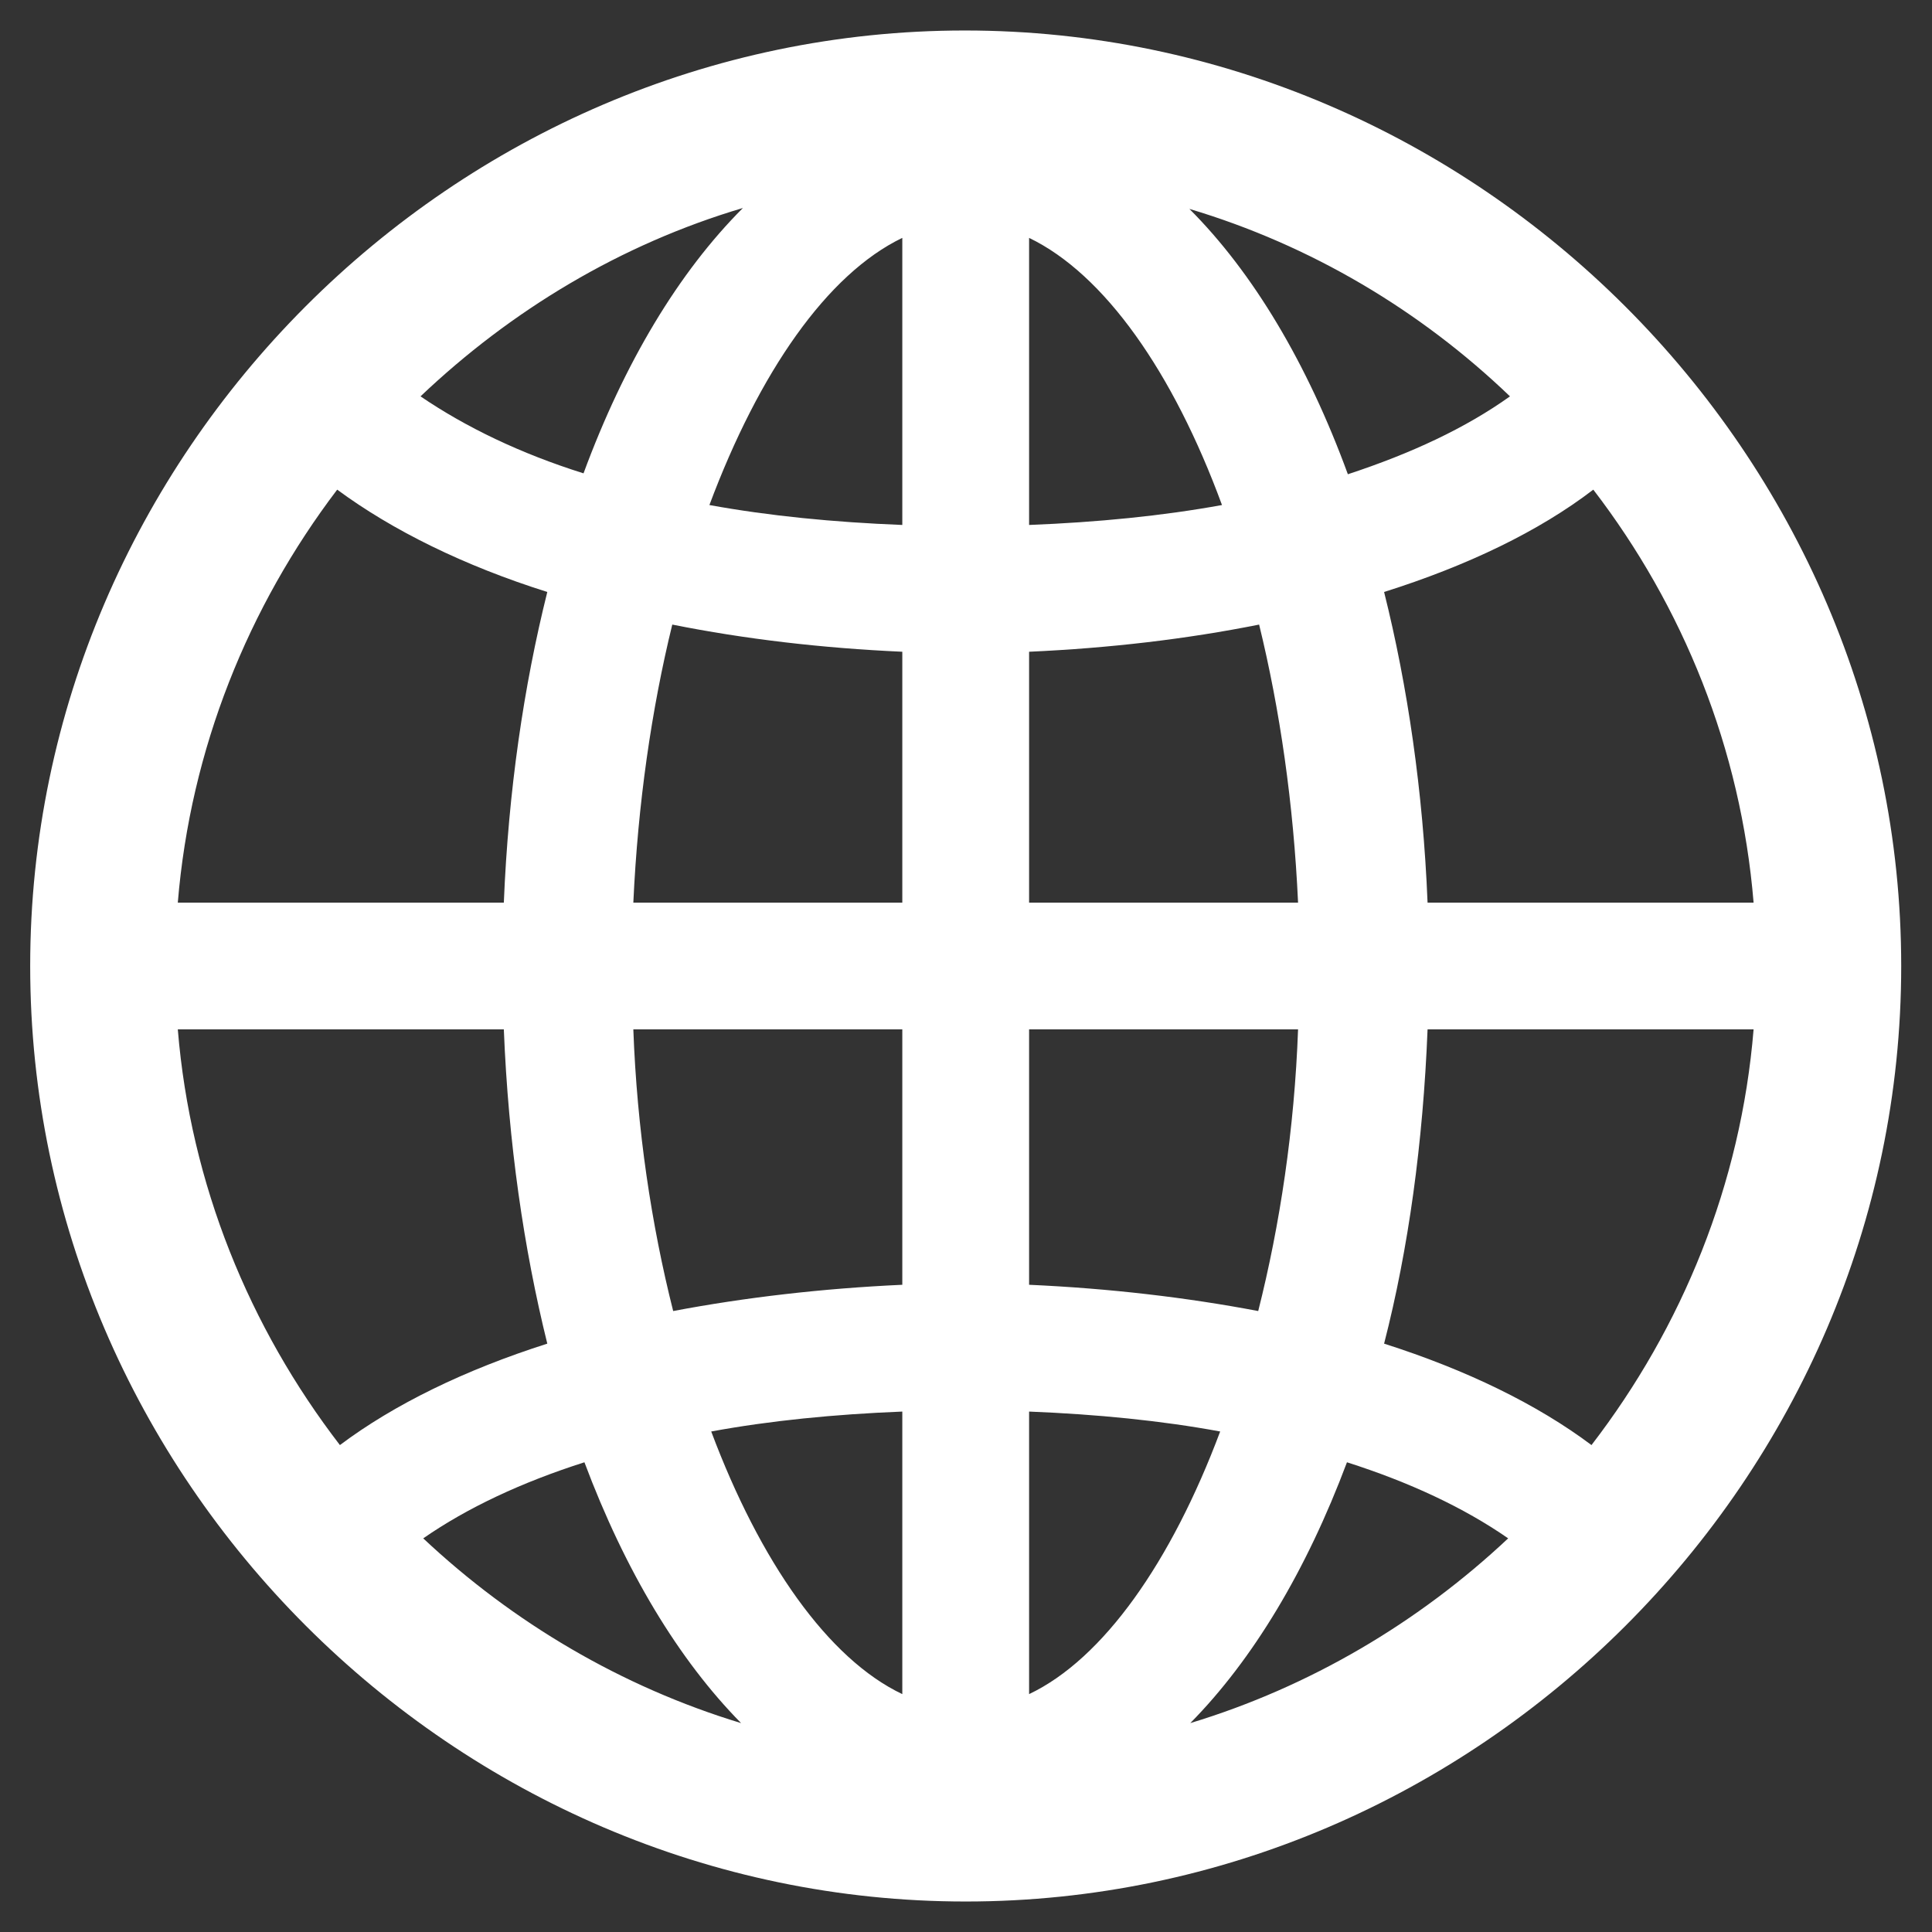 <svg width="32" height="32" viewBox="0 0 32 32" fill="none" xmlns="http://www.w3.org/2000/svg">
<rect x="0" y="0" width="32" height="32" fill="#333333" stroke="none"/>
<path id="Ic-Web" d="M15.995 31.495C24.47 31.495 31.49 24.49 31.49 16C31.49 7.525 24.47 0.505 15.98 0.505C7.505 0.505 0.5 7.525 0.5 16C0.5 24.49 7.52 31.495 15.995 31.495ZM6.965 6.565C8.465 5.14 10.28 4.045 12.305 3.445C11.24 4.51 10.34 6.01 9.665 7.84C8.615 7.51 7.715 7.075 6.965 6.565ZM19.7 3.46C21.71 4.06 23.525 5.14 25.01 6.565C24.275 7.09 23.375 7.51 22.325 7.855C21.65 6.01 20.75 4.51 19.7 3.46ZM17.045 3.94C18.29 4.54 19.43 6.16 20.24 8.365C19.25 8.545 18.185 8.65 17.045 8.695V3.94ZM11.75 8.365C12.575 6.16 13.7 4.54 14.945 3.94V8.695C13.805 8.65 12.74 8.545 11.75 8.365ZM2.945 14.95C3.155 12.4 4.115 10.045 5.585 8.11C6.5 8.785 7.685 9.37 9.065 9.805C8.675 11.365 8.42 13.105 8.345 14.95H2.945ZM23.645 14.95C23.57 13.105 23.315 11.365 22.925 9.805C24.305 9.37 25.49 8.8 26.39 8.11C27.875 10.045 28.835 12.4 29.045 14.95H23.645ZM10.49 14.95C10.565 13.315 10.79 11.755 11.135 10.345C12.335 10.585 13.61 10.735 14.945 10.795V14.95H10.49ZM17.045 14.95V10.795C18.38 10.735 19.655 10.585 20.855 10.345C21.2 11.755 21.425 13.315 21.5 14.95H17.045ZM2.945 17.05H8.345C8.42 18.925 8.675 20.68 9.065 22.255C7.7 22.69 6.53 23.26 5.63 23.935C4.13 21.985 3.155 19.615 2.945 17.05ZM10.49 17.05H14.945V21.28C13.625 21.34 12.335 21.49 11.15 21.715C10.79 20.29 10.55 18.7 10.49 17.05ZM17.045 21.28V17.05H21.5C21.44 18.7 21.2 20.29 20.84 21.715C19.655 21.49 18.38 21.34 17.045 21.28ZM22.925 22.255C23.33 20.68 23.57 18.925 23.645 17.05H29.045C28.835 19.615 27.86 21.985 26.36 23.935C25.46 23.26 24.29 22.69 22.925 22.255ZM17.045 23.38C18.17 23.425 19.235 23.53 20.21 23.71C19.4 25.87 18.275 27.475 17.045 28.06V23.38ZM11.78 23.71C12.755 23.53 13.82 23.425 14.945 23.38V28.06C13.715 27.475 12.59 25.87 11.78 23.71ZM7.01 25.48C7.745 24.97 8.645 24.55 9.68 24.22C10.355 26.02 11.24 27.49 12.275 28.54C10.295 27.94 8.495 26.875 7.01 25.48ZM22.31 24.22C23.345 24.55 24.245 24.97 24.98 25.48C23.495 26.875 21.695 27.94 19.715 28.54C20.75 27.49 21.635 26.02 22.31 24.22Z" fill="white"/>
</svg>
